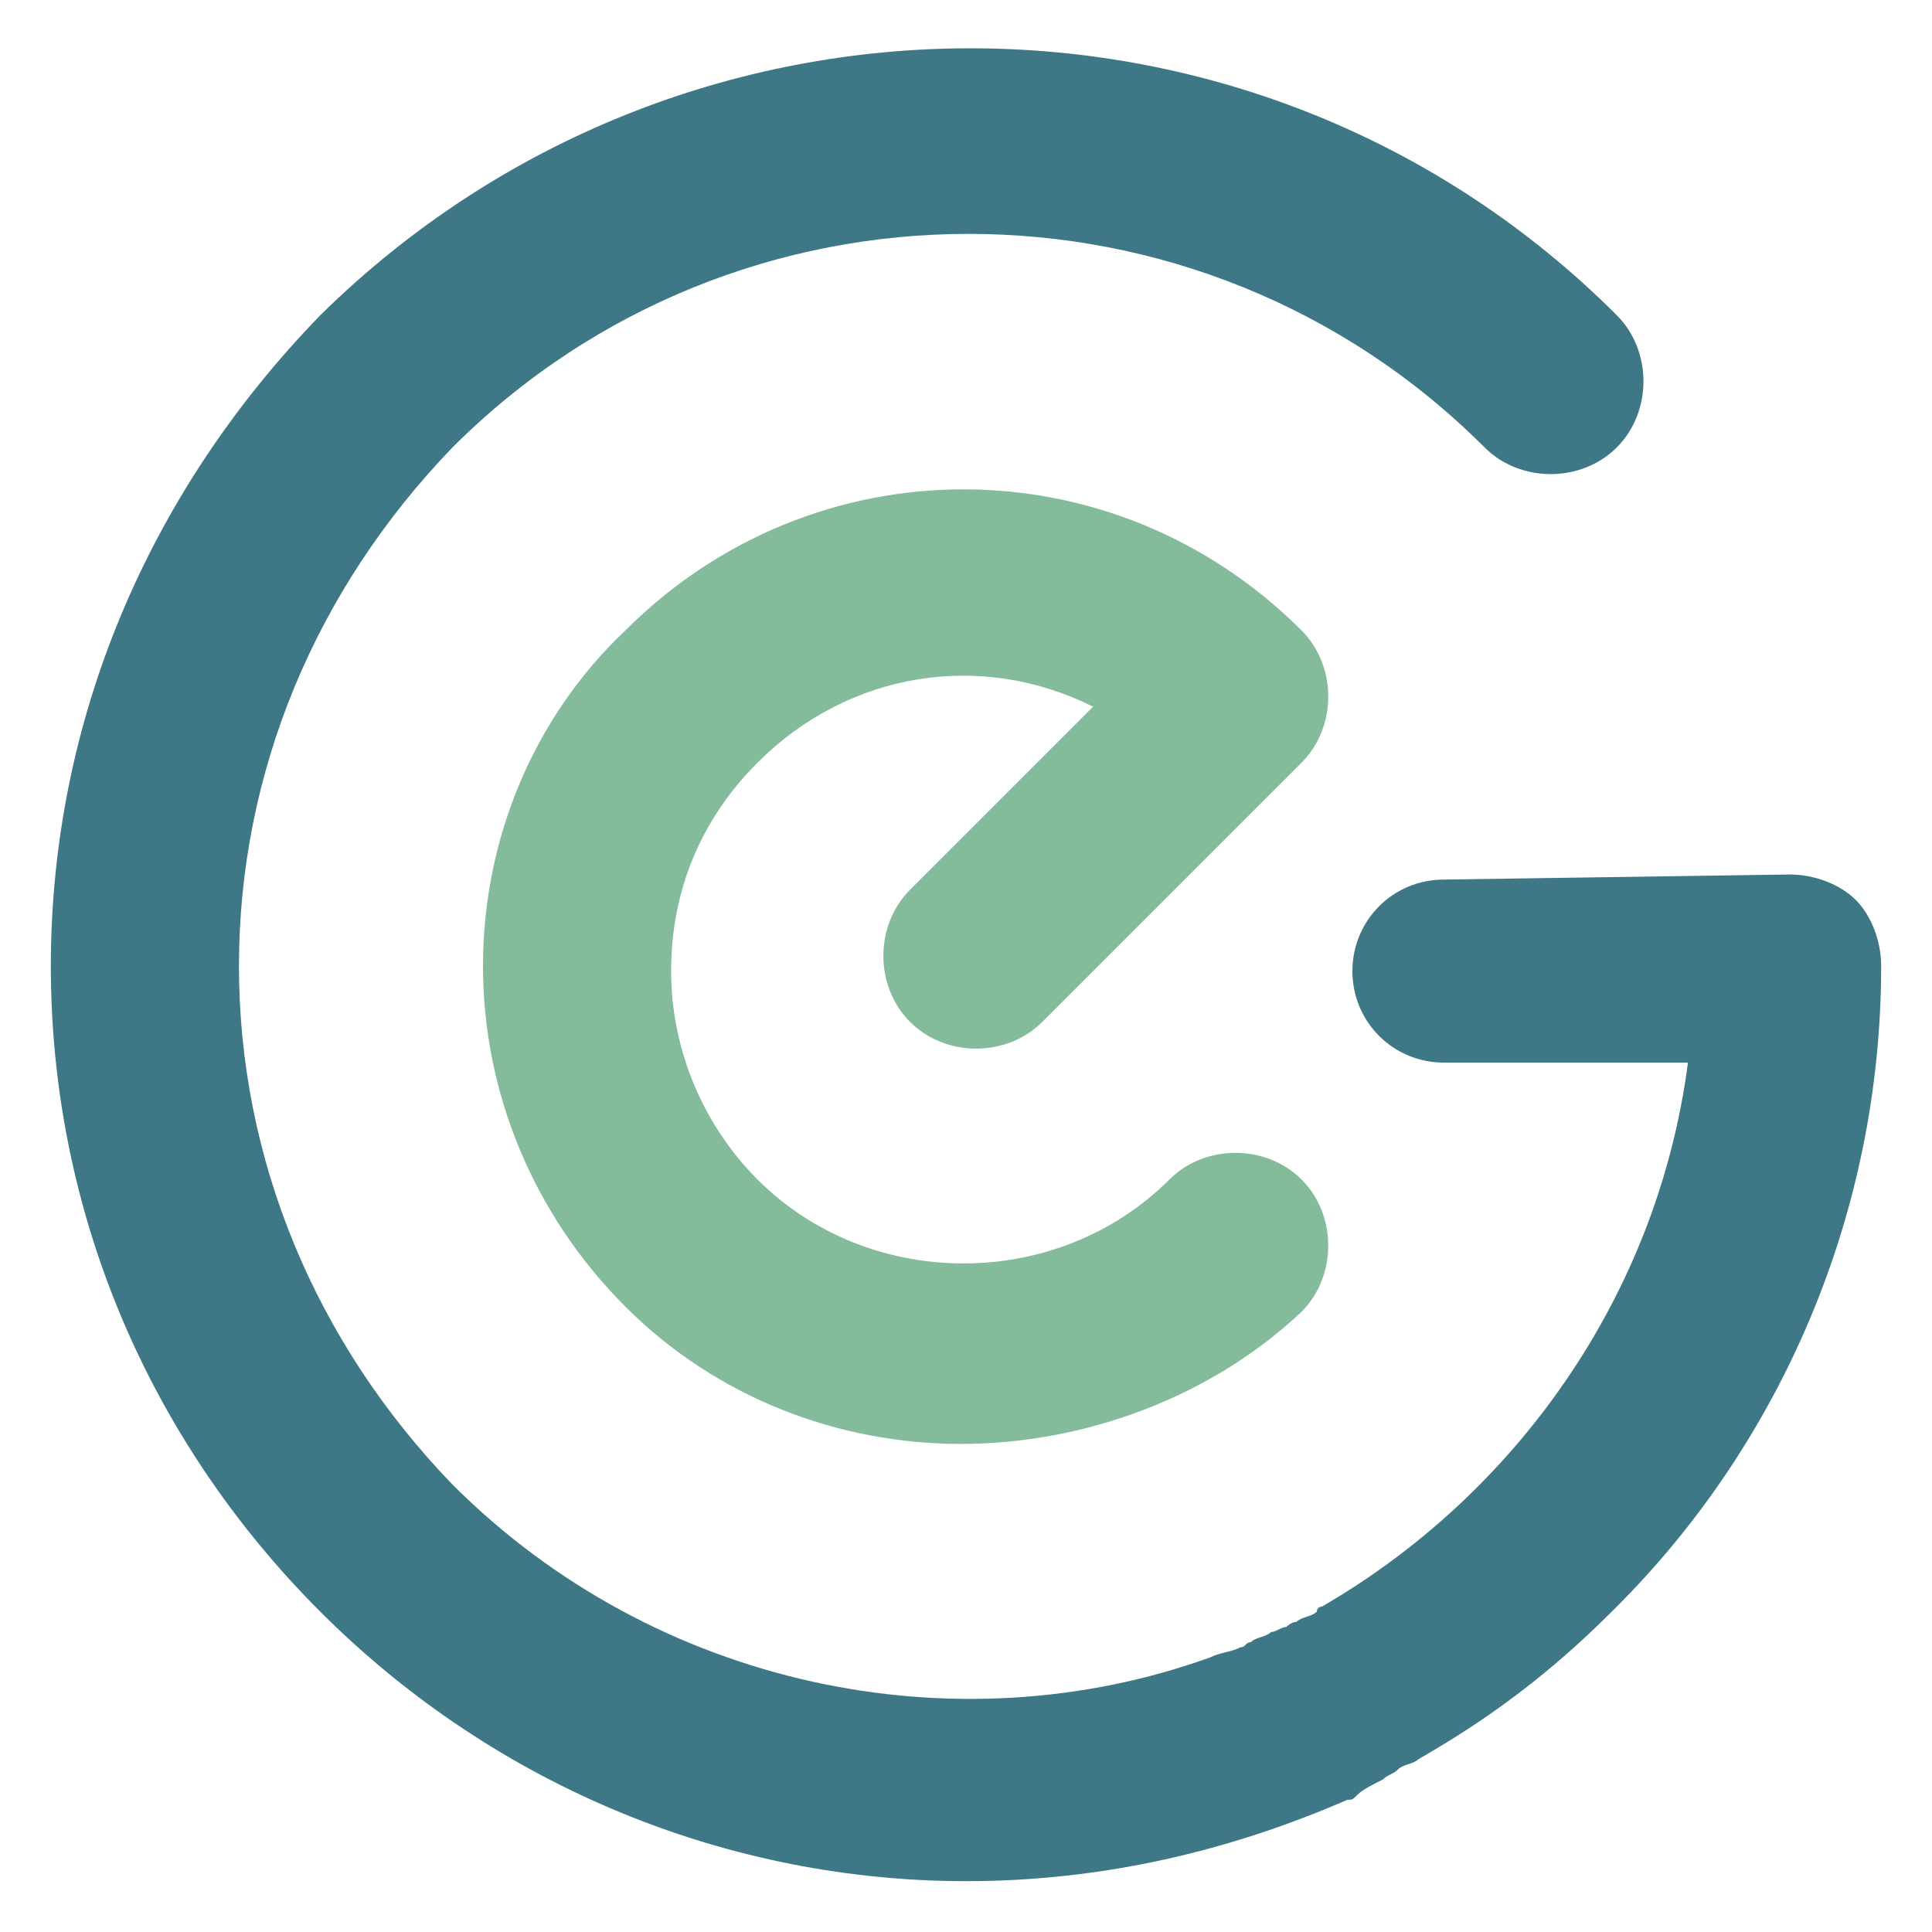 <?xml version="1.0" encoding="utf-8"?>
<!-- Generator: Adobe Illustrator 25.3.1, SVG Export Plug-In . SVG Version: 6.00 Build 0)  -->
<svg version="1.1" id="Layer_1" xmlns="http://www.w3.org/2000/svg" xmlns:xlink="http://www.w3.org/1999/xlink" x="0px" y="0px"
	 width="38px" height="38px" viewBox="0 0 38 38" style="enable-background:new 0 0 38 38;" xml:space="preserve">
<style type="text/css">
	.st0{fill:none;stroke:#CCE8D6;stroke-width:20;stroke-miterlimit:10;}
	.st1{fill:#3E7785;}
	.st2{fill:#83BB9B;}
</style>
<g>
	<g>
		<path class="st0" d="M11.1,23.3"/>
	</g>
	<path class="st1" d="M27.2,35c0.1-0.1,0.2-0.1,0.3-0.2c0.1-0.1,0.3-0.1,0.4-0.2c1.4-0.8,2.6-1.7,3.8-2.9l0.1-0.1
		C35,28.4,37,23.9,37,19c0-0.5-0.2-1-0.5-1.3s-0.8-0.5-1.3-0.5l-6.8,0.1c-1,0-1.8,0.8-1.8,1.8s0.8,1.8,1.8,1.8h4.8
		c-0.6,4.6-3.4,8.5-7.2,10.7c0,0-0.1,0-0.1,0.1c-0.1,0.1-0.3,0.1-0.4,0.2c-0.1,0-0.2,0.1-0.2,0.1c-0.1,0-0.2,0.1-0.3,0.1
		c-0.1,0.1-0.3,0.1-0.4,0.2c-0.1,0-0.1,0.1-0.2,0.1c-0.2,0.1-0.4,0.1-0.6,0.2l0,0c-5,1.8-10.9,0.6-14.9-3.4
		C6.2,26.4,4.7,22.8,4.7,19s1.5-7.4,4.2-10.2c5.6-5.6,14.7-5.6,20.3,0c0.7,0.7,1.9,0.7,2.6,0c0.7-0.7,0.7-1.9,0-2.6
		c-7-7-18.4-7-25.5,0c-3.4,3.5-5.3,8-5.3,12.8s1.9,9.3,5.3,12.7c3.5,3.5,8.1,5.3,12.7,5.3l0,0l0,0c2.7,0,5.2-0.6,7.5-1.6
		c0.1,0,0.1,0,0.2-0.1C26.8,35.2,27,35.1,27.2,35z"/>
	<g>
		<path class="st2" d="M18.9,28.4c-2.4,0-4.8-0.9-6.6-2.7c-1.8-1.8-2.8-4.2-2.8-6.7s1-4.9,2.8-6.6c3.7-3.7,9.6-3.7,13.3,0
			c0.7,0.7,0.7,1.9,0,2.6l-5.1,5.1c-0.7,0.7-1.9,0.7-2.6,0s-0.7-1.9,0-2.6l3.6-3.6c-2.2-1.1-4.8-0.7-6.6,1.1
			c-1.1,1.1-1.7,2.5-1.7,4.1c0,1.5,0.6,3,1.7,4.1c2.2,2.2,5.9,2.2,8.1,0c0.7-0.7,1.9-0.7,2.6,0s0.7,1.9,0,2.6
			C23.8,27.5,21.3,28.4,18.9,28.4z"/>
	</g>
</g>
</svg>
